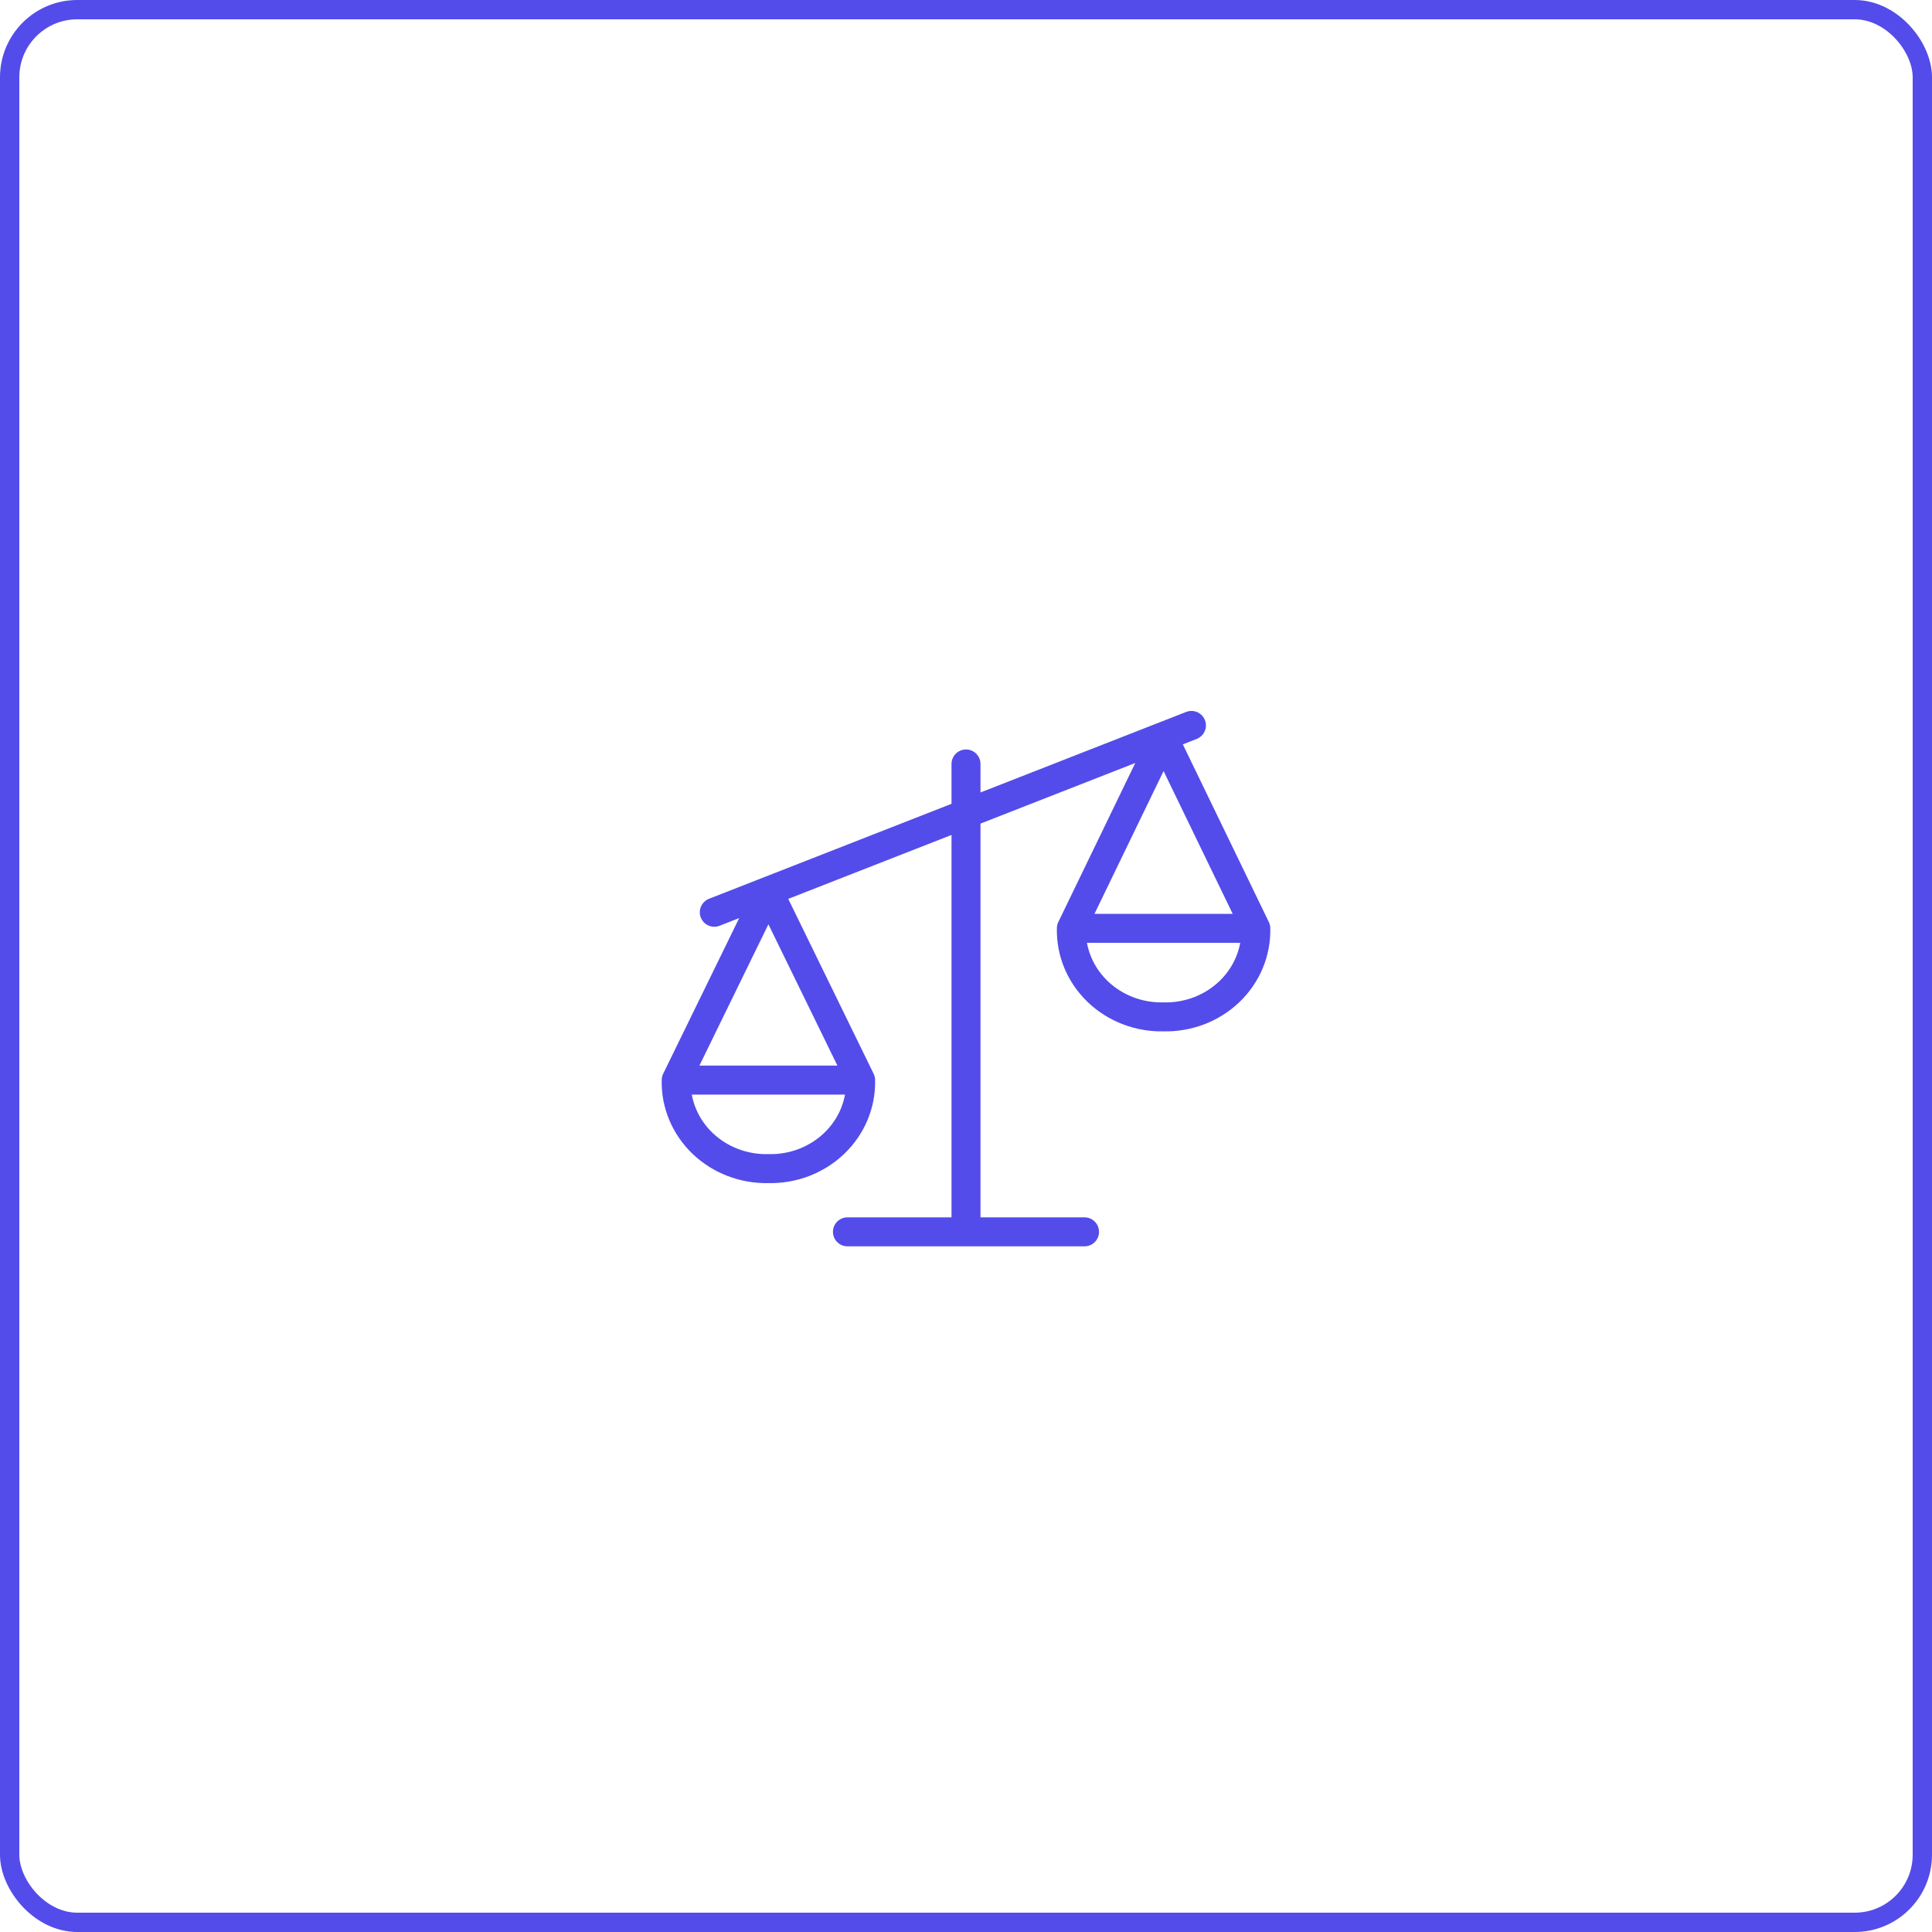 <svg width="100" height="100" viewBox="0 0 100 100" fill="none"
    xmlns="http://www.w3.org/2000/svg">
    <rect x="0.5" y="0.5" width="99" height="99" rx="3.5" stroke="#534CEA"/>
    <path d="M50 39.542V63.76M35 55.906L39.773 46.133L44.545 55.906M35 55.906H44.545M35 55.906C34.968 57.13 35.461 58.313 36.363 59.179C37.265 60.044 38.498 60.517 39.773 60.487C41.048 60.517 42.28 60.044 43.182 59.178C44.084 58.312 44.577 57.13 44.545 55.906M65 48.05L60.226 38.188L55.454 48.05M65 48.05H55.454M65 48.05C65.031 49.275 64.539 50.458 63.637 51.324C62.735 52.19 61.502 52.663 60.227 52.633C58.951 52.663 57.719 52.19 56.817 51.324C55.915 50.458 55.422 49.275 55.454 48.05M36.972 47.219L61.669 37.548M43.863 63.76H56.135H46.59" stroke="#534CEA" stroke-width="1.5" stroke-linecap="round" stroke-linejoin="round"/>
</svg>
